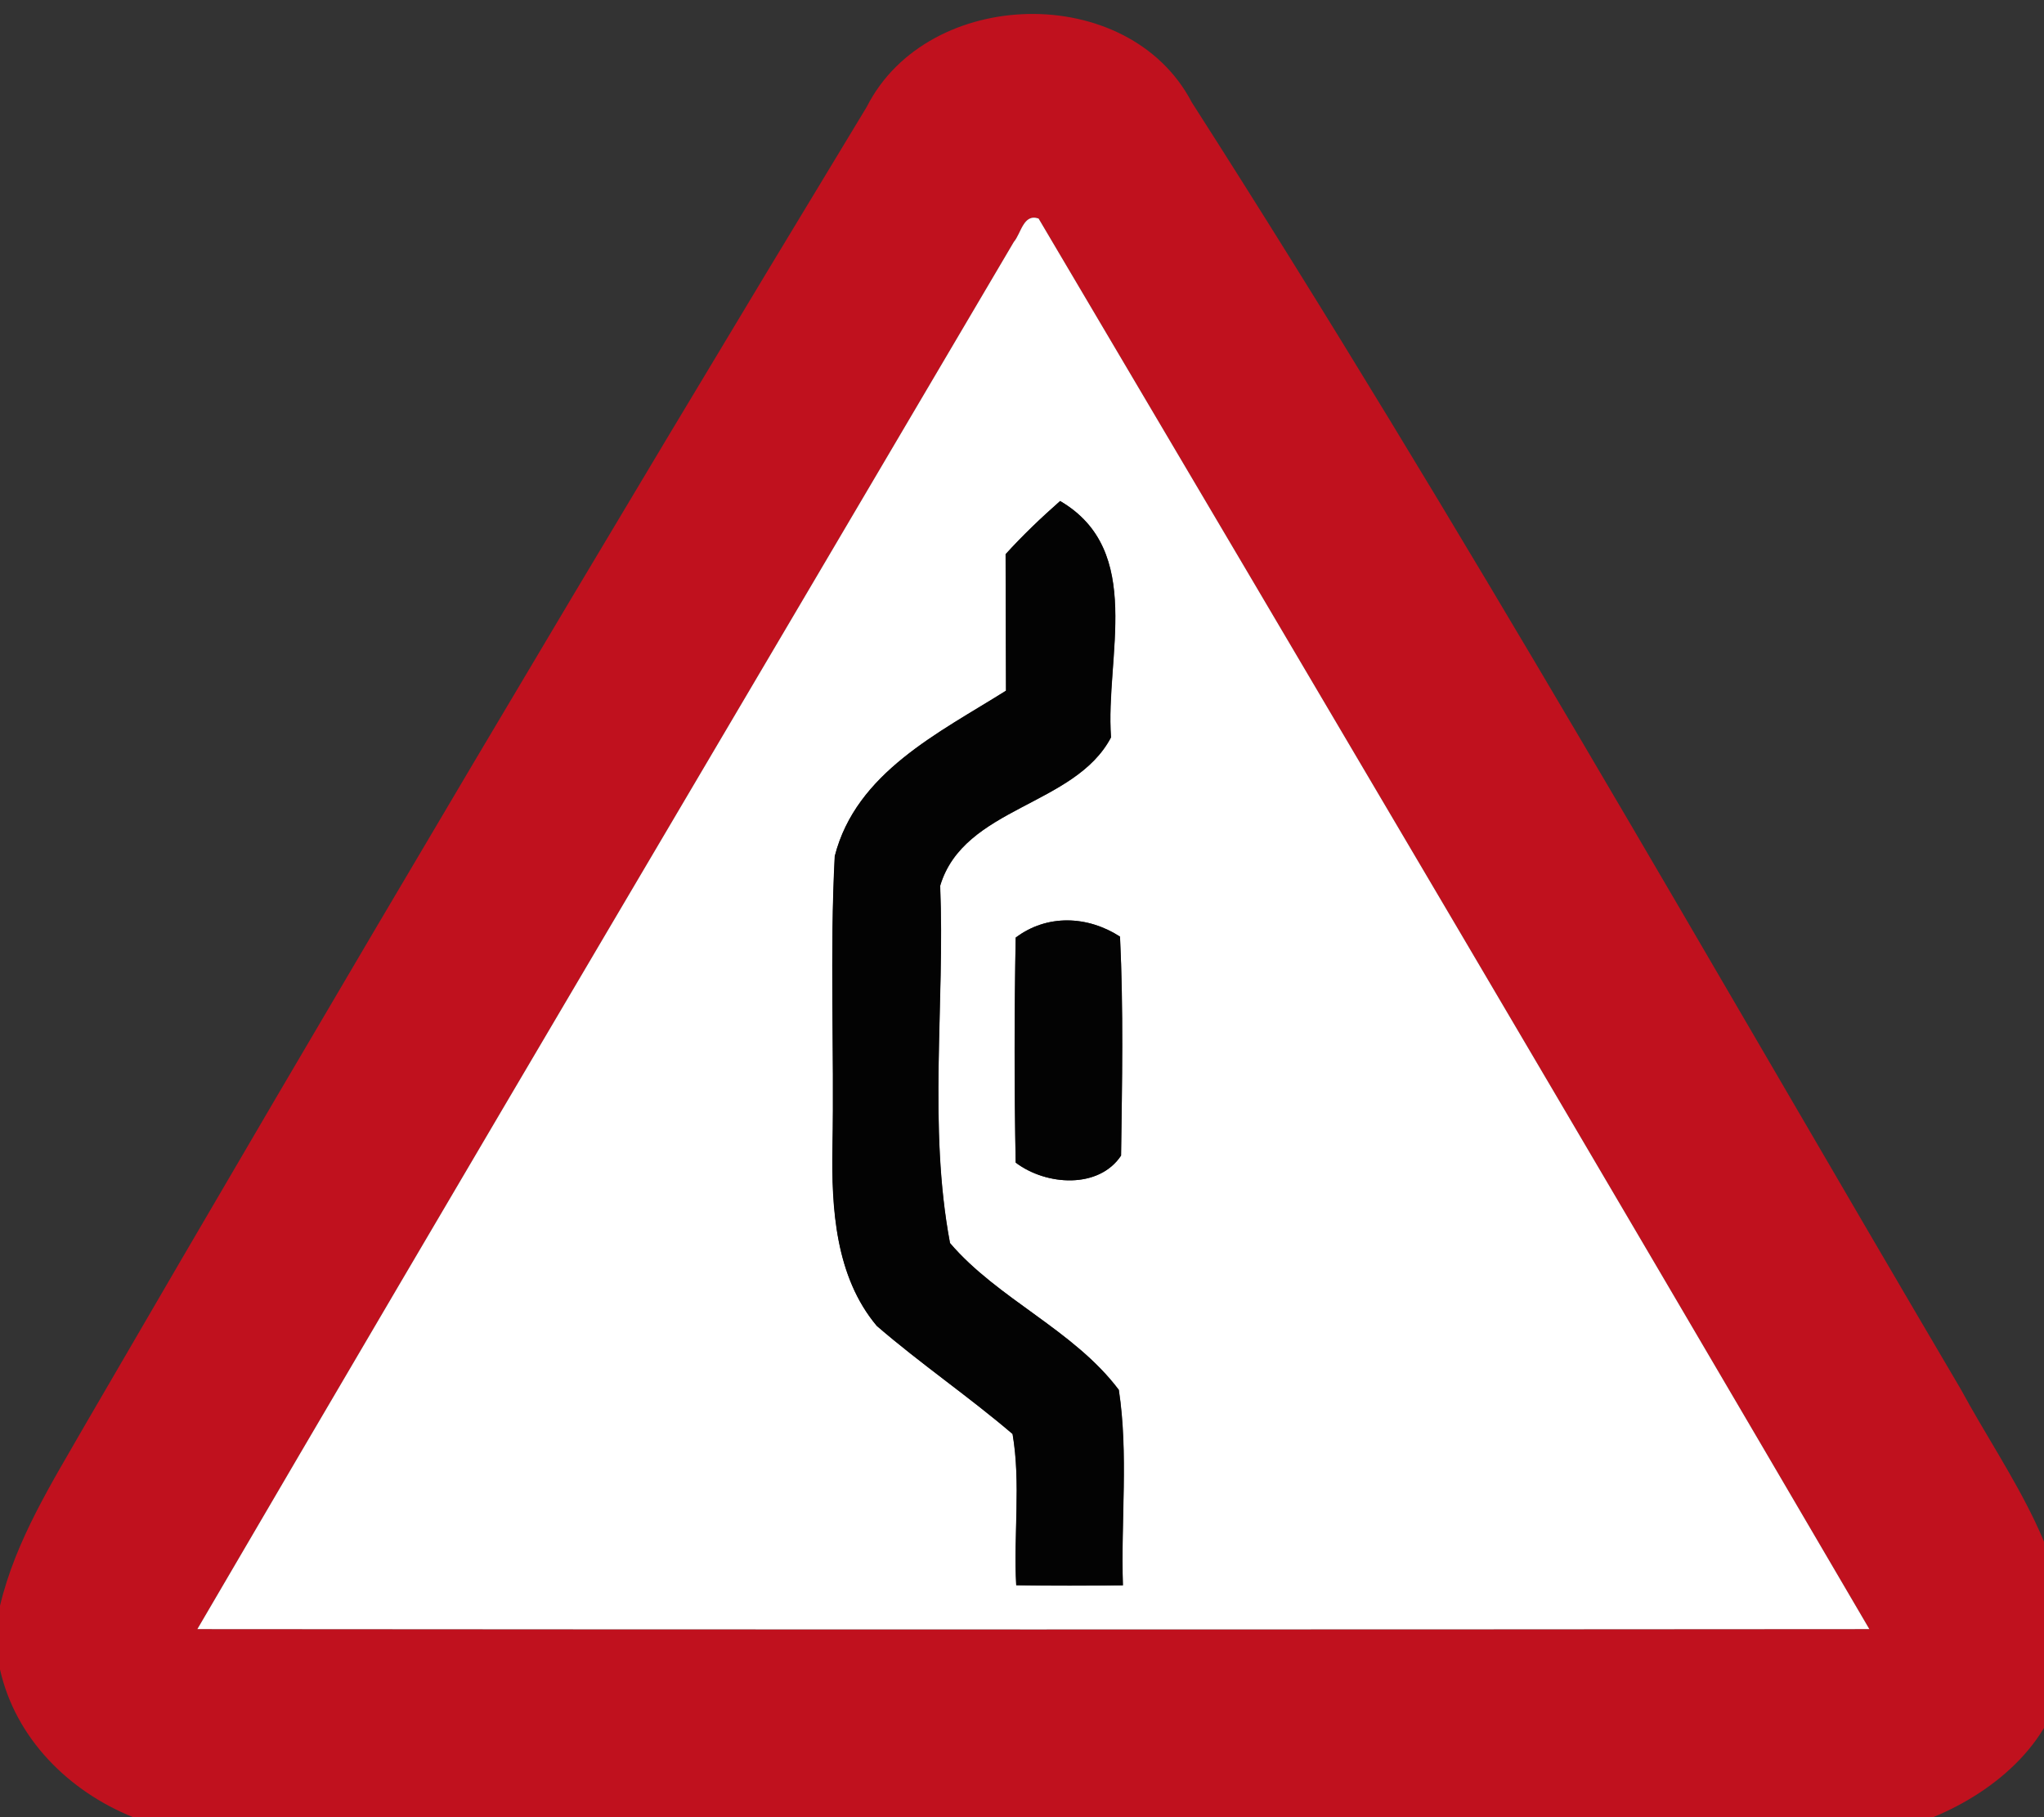 <!-- Generated by IcoMoon.io -->
<svg version="1.1" xmlns="http://www.w3.org/2000/svg" width="27" height="24" viewBox="0 0 27 24">
<rect x="0" y="0" width="27" height="24" fill="#333333" stroke="none"/>
<title>warning--divided-highway-on-left--g1</title>
<path fill="#c0111e" d="M11.453 1.404c0.808-1.581 3.454-1.653 4.29-0.052 3.561 5.559 6.808 11.31 10.158 16.996 0.619 1.145 1.541 2.299 1.377 3.679-0.117 0.95-0.901 1.626-1.742 1.973h-23.778c-0.85-0.342-1.552-1.038-1.758-1.951v-0.841c0.207-0.869 0.687-1.626 1.125-2.391 3.39-5.835 6.83-11.642 10.328-17.412M13.392 3.195c-3.595 6.106-7.209 12.203-10.785 18.321 7.362 0.006 14.724 0.006 22.086 0-3.642-6.221-7.306-12.426-10.974-18.63-0.201-0.069-0.23 0.197-0.327 0.309z"></path>
<path fill="#fff" d="M13.392 3.195c0.097-0.113 0.126-0.378 0.327-0.309 3.668 6.204 7.332 12.409 10.974 18.63-7.362 0.006-14.724 0.006-22.086 0 3.576-6.118 7.19-12.215 10.785-18.321M14.005 6.618c-0.252 0.222-0.495 0.454-0.72 0.702 0.003 0.601 0.002 1.203 0.005 1.803-0.885 0.556-1.98 1.082-2.262 2.185-0.067 1.277-0.006 2.561-0.030 3.84-0.015 0.812 0.039 1.714 0.585 2.364 0.578 0.499 1.213 0.931 1.794 1.428 0.111 0.653 0.011 1.334 0.048 1.997 0.47 0.008 0.939 0.006 1.409 0.001-0.028-0.858 0.075-1.734-0.054-2.581-0.595-0.792-1.597-1.198-2.23-1.939-0.291-1.545-0.067-3.15-0.13-4.719 0.313-1.044 1.779-1.050 2.257-1.96-0.078-1.062 0.448-2.463-0.67-3.12M13.416 12.384c-0.018 0.99-0.019 1.982 0 2.971 0.404 0.305 1.098 0.35 1.392-0.093 0.014-0.963 0.033-1.929-0.014-2.892-0.428-0.276-0.963-0.3-1.379 0.014z"></path>
<path fill="#030303" d="M14.005 6.618c1.119 0.657 0.592 2.058 0.67 3.12-0.479 0.911-1.944 0.916-2.257 1.96 0.063 1.569-0.16 3.174 0.13 4.719 0.633 0.741 1.635 1.148 2.23 1.939 0.129 0.848 0.026 1.724 0.054 2.581-0.47 0.005-0.939 0.006-1.409-0.001-0.037-0.663 0.063-1.344-0.048-1.997-0.581-0.496-1.216-0.928-1.794-1.428-0.546-0.65-0.6-1.553-0.585-2.364 0.024-1.28-0.037-2.563 0.030-3.84 0.282-1.104 1.377-1.629 2.262-2.185-0.003-0.6-0.002-1.201-0.005-1.803 0.225-0.248 0.468-0.48 0.72-0.702z"></path>
<path fill="#030303" d="M13.416 12.384c0.415-0.313 0.951-0.29 1.379-0.014 0.046 0.963 0.027 1.929 0.014 2.892-0.294 0.443-0.989 0.398-1.392 0.093-0.019-0.99-0.018-1.981 0-2.971z"></path>
</svg>
